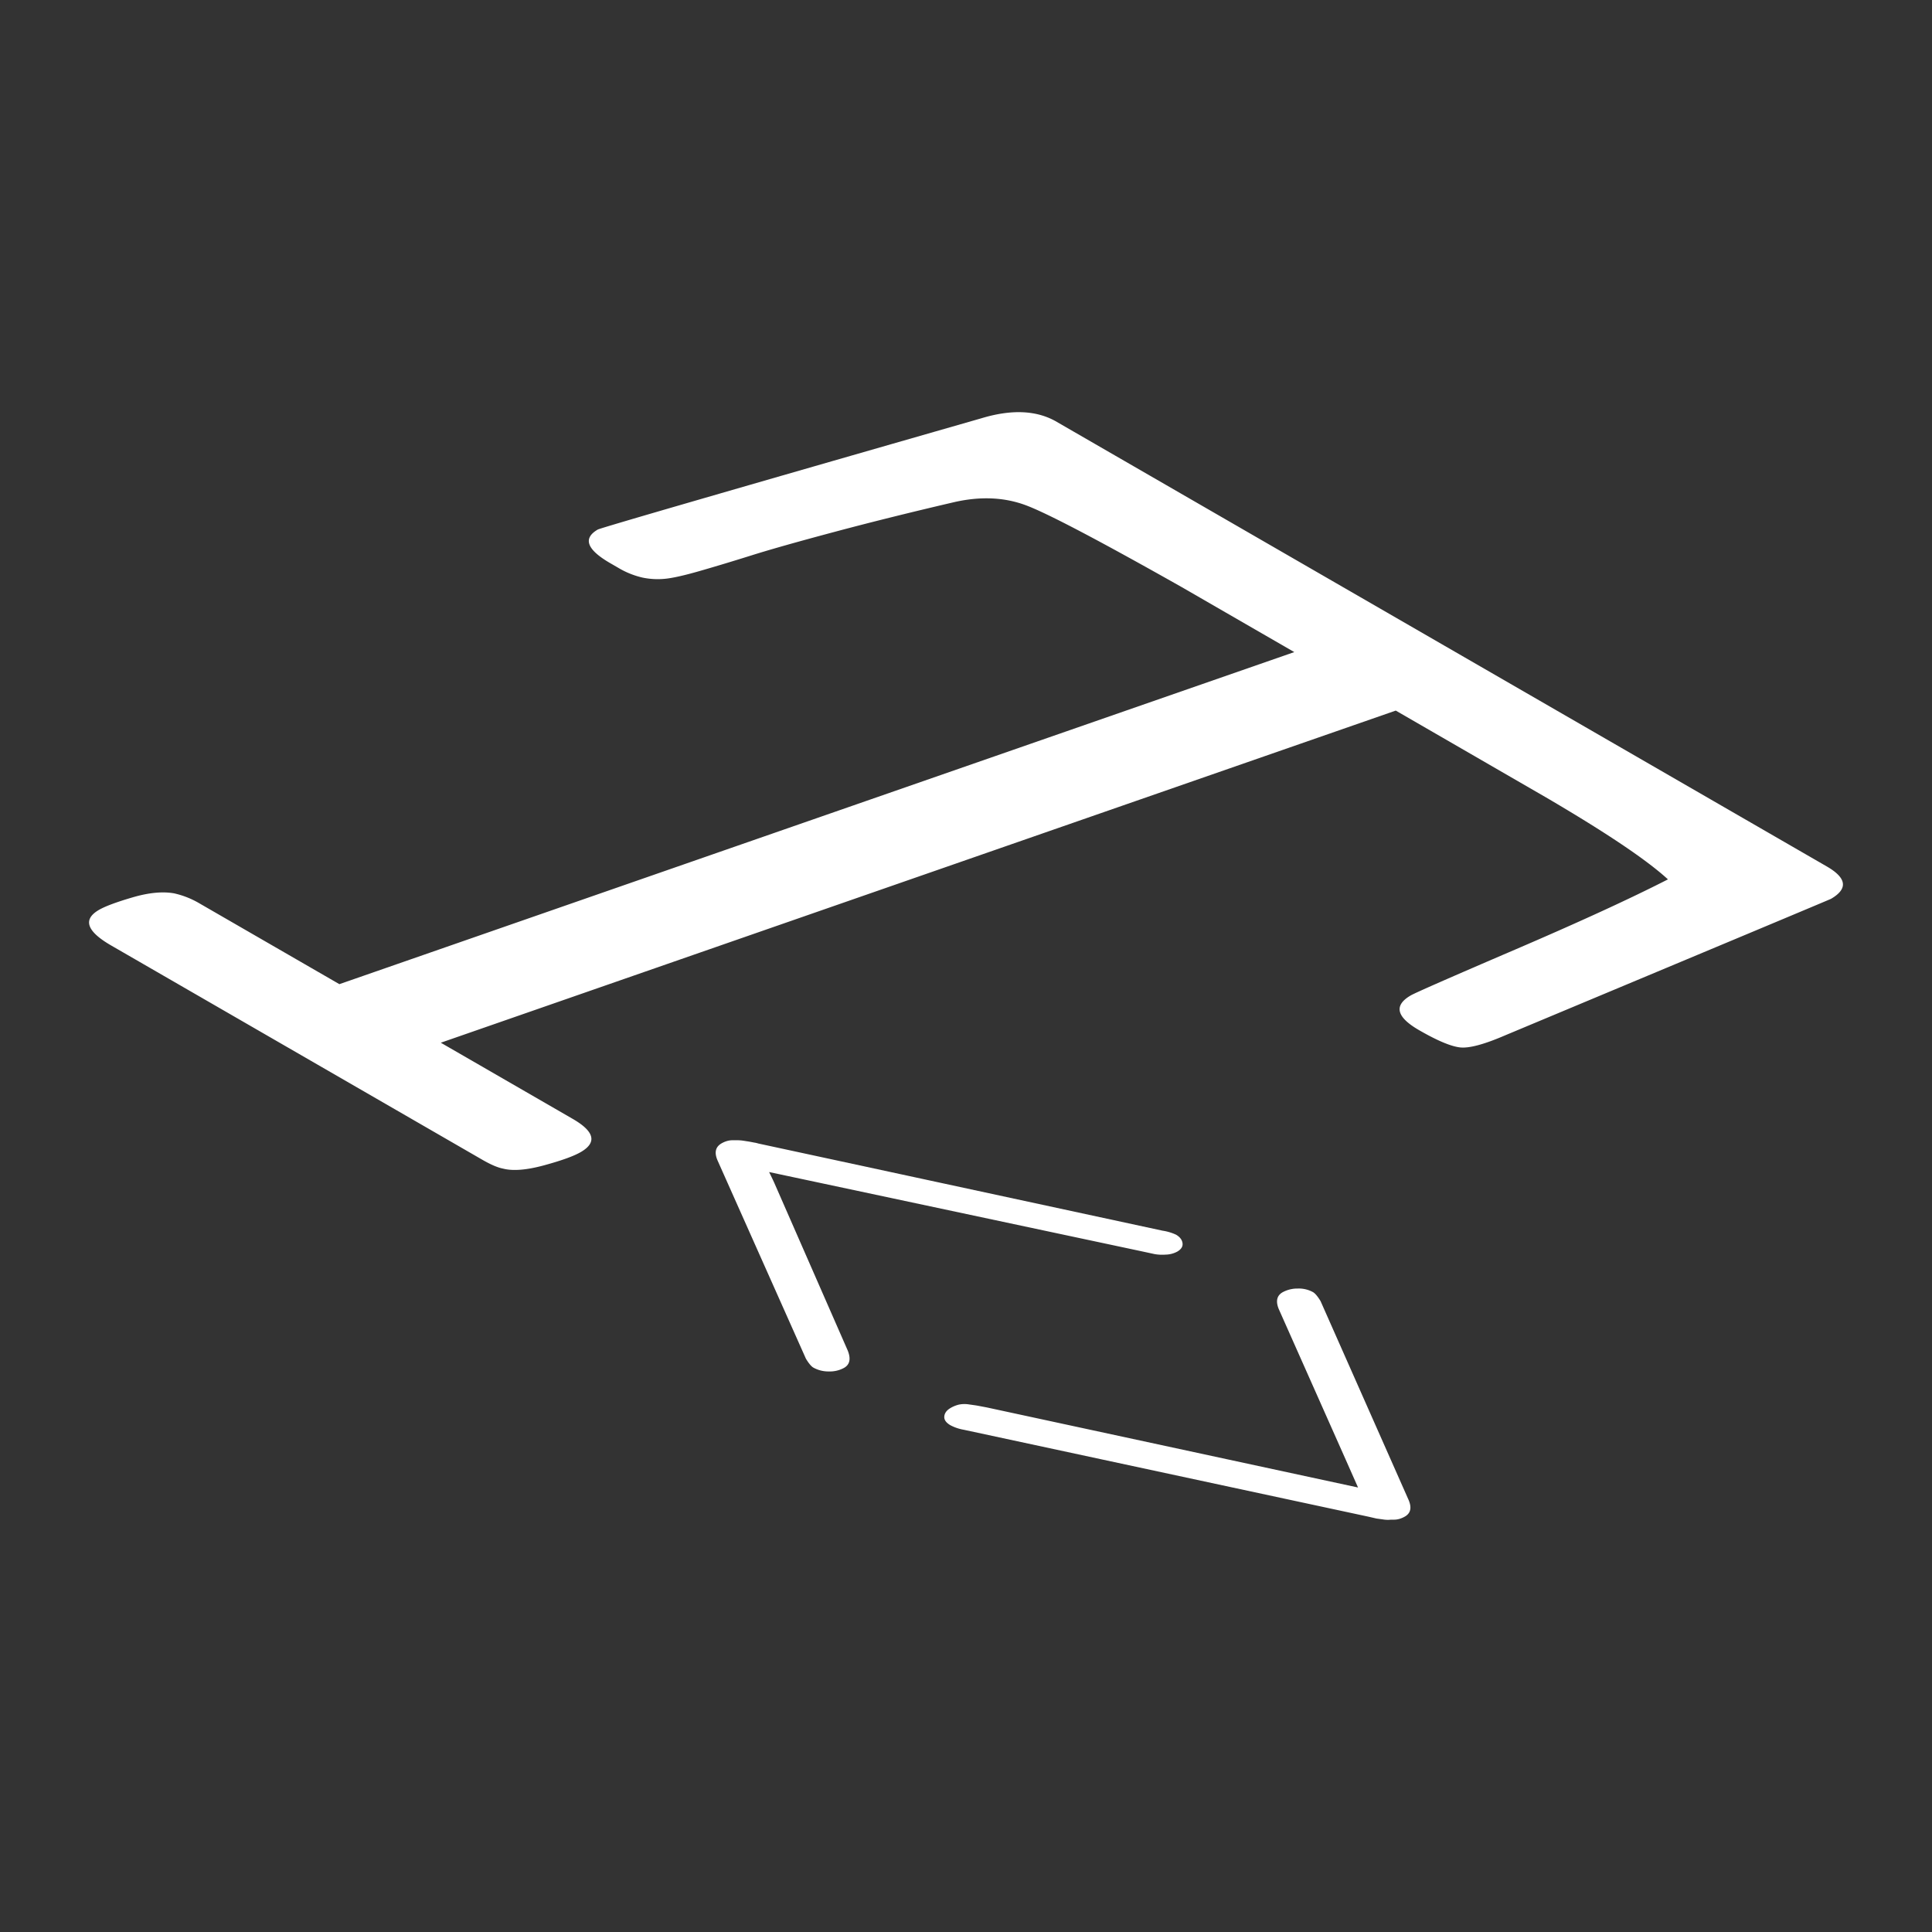 <svg xmlns="http://www.w3.org/2000/svg" viewBox="0 0 1000 1000">
  <rect x="0" y="0" width="1000" height="1000" fill="#333333" stroke="none"/>
  <defs>
    <style>
      .cls-1 {
        fill: #fff;
      }
    </style>
  </defs>
  <title>type alias typed</title>
  <g id="type_alias_typed" data-name="type alias typed">
    <g>
      <g>
        <path class="cls-1" d="M608.69,639.06q3,1.74,3.38,4.36c.25,1.74-.65,3.21-2.72,4.41a13.23,13.23,0,0,1-6.1,1.56,23.21,23.21,0,0,1-5.57-.26l-6.86-1.48-192.73-41c1.38,2.8,2.36,4.85,2.91,6.13L438.77,699q2.6,6.45-1.88,9a15.26,15.26,0,0,1-7.85,1.86,16,16,0,0,1-8.06-2q-1.67-1-3.85-4.62L371.6,601.08q-3-6.42,1.81-9.24a13.24,13.24,0,0,1,2.63-1.17,10.35,10.35,0,0,1,3-.48l2.85,0a23,23,0,0,1,3.06.27l2.7.42c.58.1,1.49.27,2.74.52a12.46,12.46,0,0,1,2.07.47L601.75,637A25.58,25.58,0,0,1,608.69,639.06Z"/>
        <path class="cls-1" d="M679.67,668.84q1.65,1,3.85,4.61l45.32,102.36q3,6.42-1.61,9.12a13.24,13.24,0,0,1-2.63,1.17,10.35,10.35,0,0,1-3,.48c-1.07,0-2,0-2.74.09a17.53,17.53,0,0,1-3.21-.24l-2.6-.36c-.35,0-1.21-.22-2.59-.54l-2.08-.48-209.48-45a23.26,23.26,0,0,1-6.95-2.34q-3.43-2-3.18-4.58c.16-1.75,1.24-3.19,3.24-4.36a16.13,16.13,0,0,1,4.23-1.73,14.46,14.46,0,0,1,5.44-.09c2.17.29,3.56.5,4.15.6l4.92.93,192.17,41.45-6.4-14.46L661.9,677.6c-1.69-4.08-1-7,1.92-8.7a15.91,15.91,0,0,1,7.81-1.95A15.2,15.2,0,0,1,679.67,668.84Z"/>
      </g>
      <path class="cls-1" d="M945.52,448.46q15.59,9,2.18,16.79-.69.4-168.59,70.62-16.2,7-23.26,6.28t-21.32-8.93q-17.73-10.23-4.31-18,3.43-2,53.83-23.64t79.27-36.42q-16.3-15-63-42.36l-77.88-45L228.16,539.71l68.23,39.39q17,9.79,4.25,17.19c-3.66,2.13-10,4.42-19.09,6.89s-16.15,3-21.21,1.68c-2.77-.53-6.33-2.06-10.73-4.6L57.53,489.37q-19.05-11-6.33-18.4,4.8-2.79,17.37-6.48t21.56-2.09a45.16,45.16,0,0,1,12.44,4.8l73.09,42.2L669.92,337.52,611.7,303.91q-63.76-36-80.54-42.32t-37.1-1.72q-33.4,7.77-62.17,15.45t-43,12.17q-14.3,4.49-26.5,8t-18.08,4.08a38.36,38.36,0,0,1-11.74-.61,43.47,43.47,0,0,1-12.79-5.2l-3.81-2.2q-18.39-10.6-6.56-17.47,2.06-1.2,198.49-57.57,23.07-7,38.32,1.4Z"/>
    </g>
  </g>
</svg>
